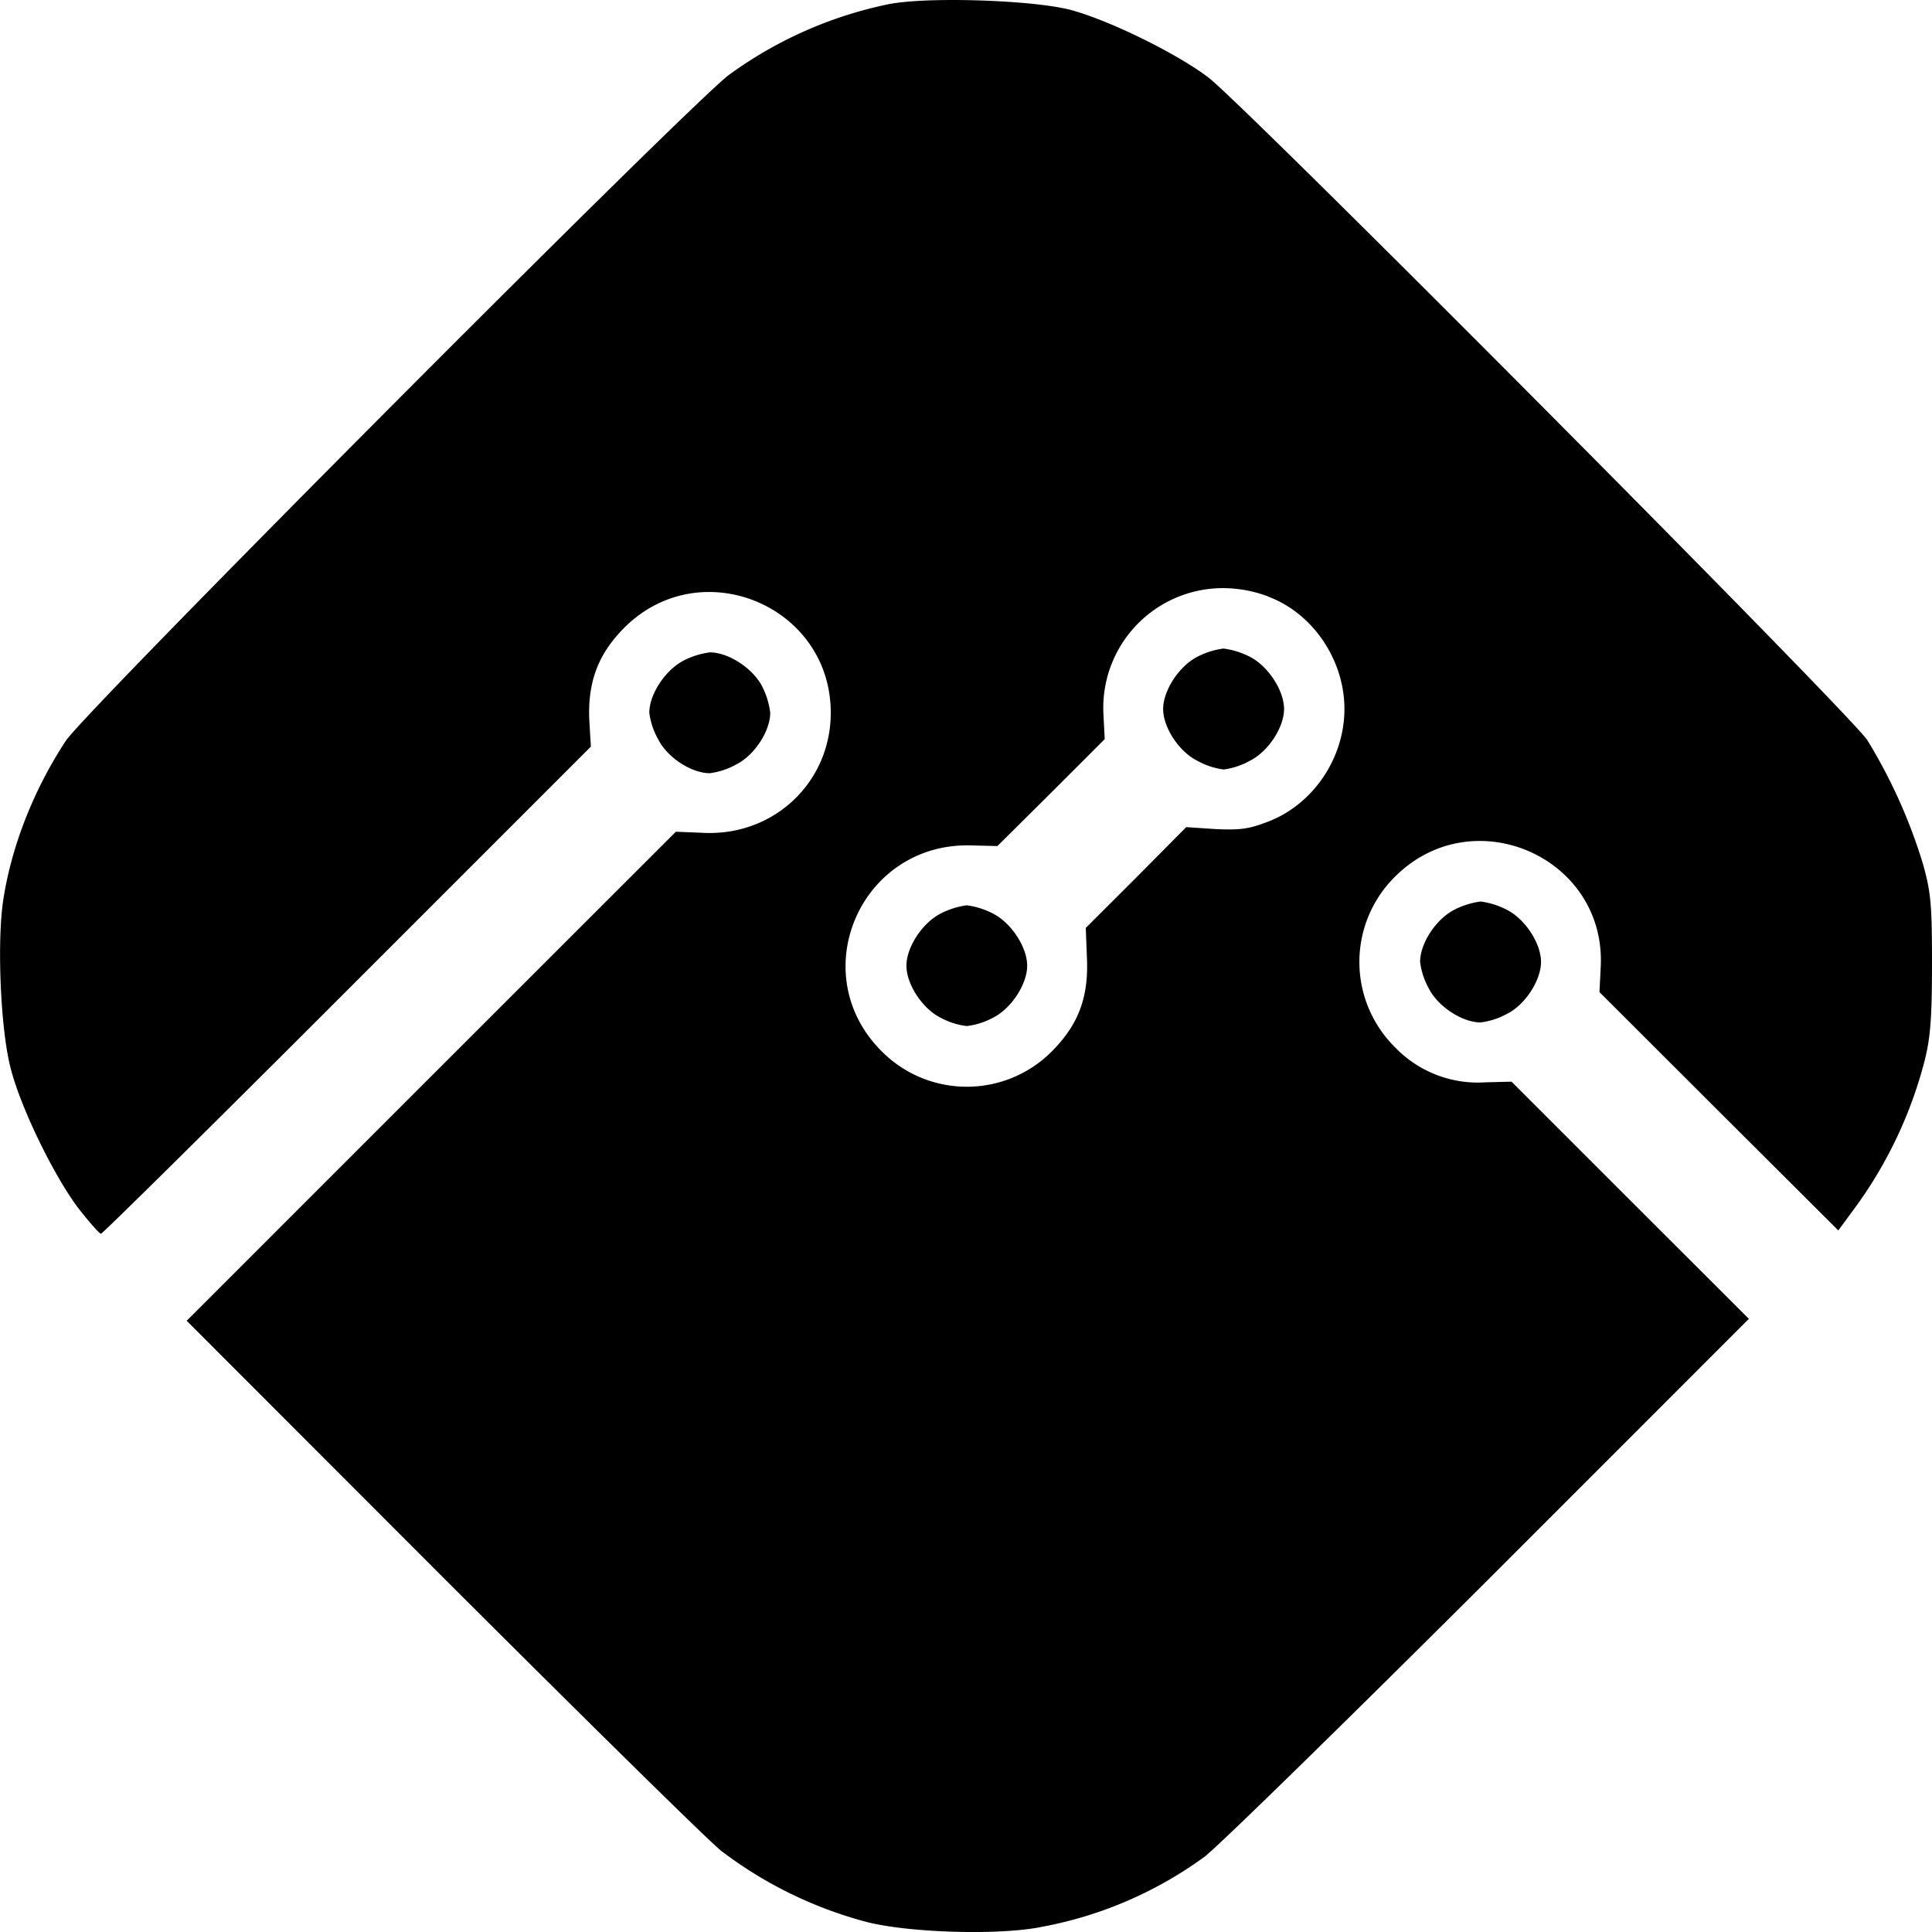 <svg role="img" viewBox="0 0 24 24" xmlns="http://www.w3.org/2000/svg"><title>Mongoose</title><path d="M11.514.006c-.198.008-.37.024-.49.049a5.114 5.114 0 00-1.971.877c-.498.375-8.007 7.912-8.237 8.273-.4.61-.669 1.301-.773 1.957-.084.525-.037 1.646.094 2.125.127.488.535 1.324.84 1.727.136.173.259.312.277.312.02 0 1.393-1.358 3.058-3.023L7.34 9.275l-.02-.336c-.019-.474.114-.82.438-1.144.948-.943 2.562-.273 2.562 1.059 0 .868-.71 1.534-1.582 1.492l-.342-.014-3.037 3.035-3.04 3.04 3.19 3.193c1.757 1.755 3.31 3.284 3.45 3.392a5.154 5.154 0 001.783.877c.512.14 1.675.178 2.21.065a4.953 4.953 0 002.01-.868c.169-.127 1.76-1.684 3.538-3.457l3.225-3.226-1.475-1.473-1.473-1.473-.324.008a1.425 1.425 0 01-1.123-.435 1.489 1.489 0 010-2.12c.967-.966 2.62-.244 2.555 1.116l-.016.318 1.485 1.483 1.482 1.478.184-.25a5.36 5.36 0 00.89-1.865c.07-.281.09-.526.09-1.197 0-.741-.014-.89-.113-1.243a6.624 6.624 0 00-.69-1.535c-.206-.319-7.71-7.864-8.183-8.23C14.629.67 13.789.255 13.3.123c-.362-.094-1.193-.14-1.787-.117zm3.851 7.31c.128.014.256.044.385.092v.002c.558.206.951.788.951 1.397 0 .615-.393 1.193-.96 1.404-.23.089-.347.102-.643.088l-.362-.024-.625.63-.623.622.014.368c.023.492-.103.829-.432 1.162a1.49 1.49 0 01-2.12 0c-.968-.97-.255-2.598 1.12-2.555l.32.008.667-.662.666-.666-.016-.319a1.487 1.487 0 011.658-1.547zm-.164.74a.987.987 0 00-.33.104c-.225.117-.422.418-.422.647 0 .23.197.53.422.642a.911.911 0 00.33.11.911.911 0 00.328-.11c.225-.113.422-.412.422-.642 0-.23-.197-.53-.422-.647a.987.987 0 00-.328-.103zm-6.383.048a.987.987 0 00-.328.103c-.225.117-.424.417-.424.647a.91.91 0 00.11.33c.113.225.412.421.642.421a.911.911 0 00.328-.109c.225-.113.422-.412.422-.642a.985.985 0 00-.101-.329c-.117-.225-.419-.421-.649-.421zm9.575 3.095a.987.987 0 00-.33.104c-.226.117-.422.416-.422.646a.91.91 0 00.107.328c.113.225.415.424.645.424a.911.911 0 00.328-.107c.226-.113.422-.415.422-.645 0-.23-.196-.53-.422-.646a.987.987 0 00-.328-.104zm-6.383.047a.987.987 0 00-.328.104c-.225.117-.422.416-.422.646 0 .23.197.532.422.645a.911.911 0 00.328.105.911.911 0 00.328-.105c.225-.113.422-.415.422-.645 0-.23-.197-.53-.422-.646a.986.986 0 00-.328-.104z"/></svg>